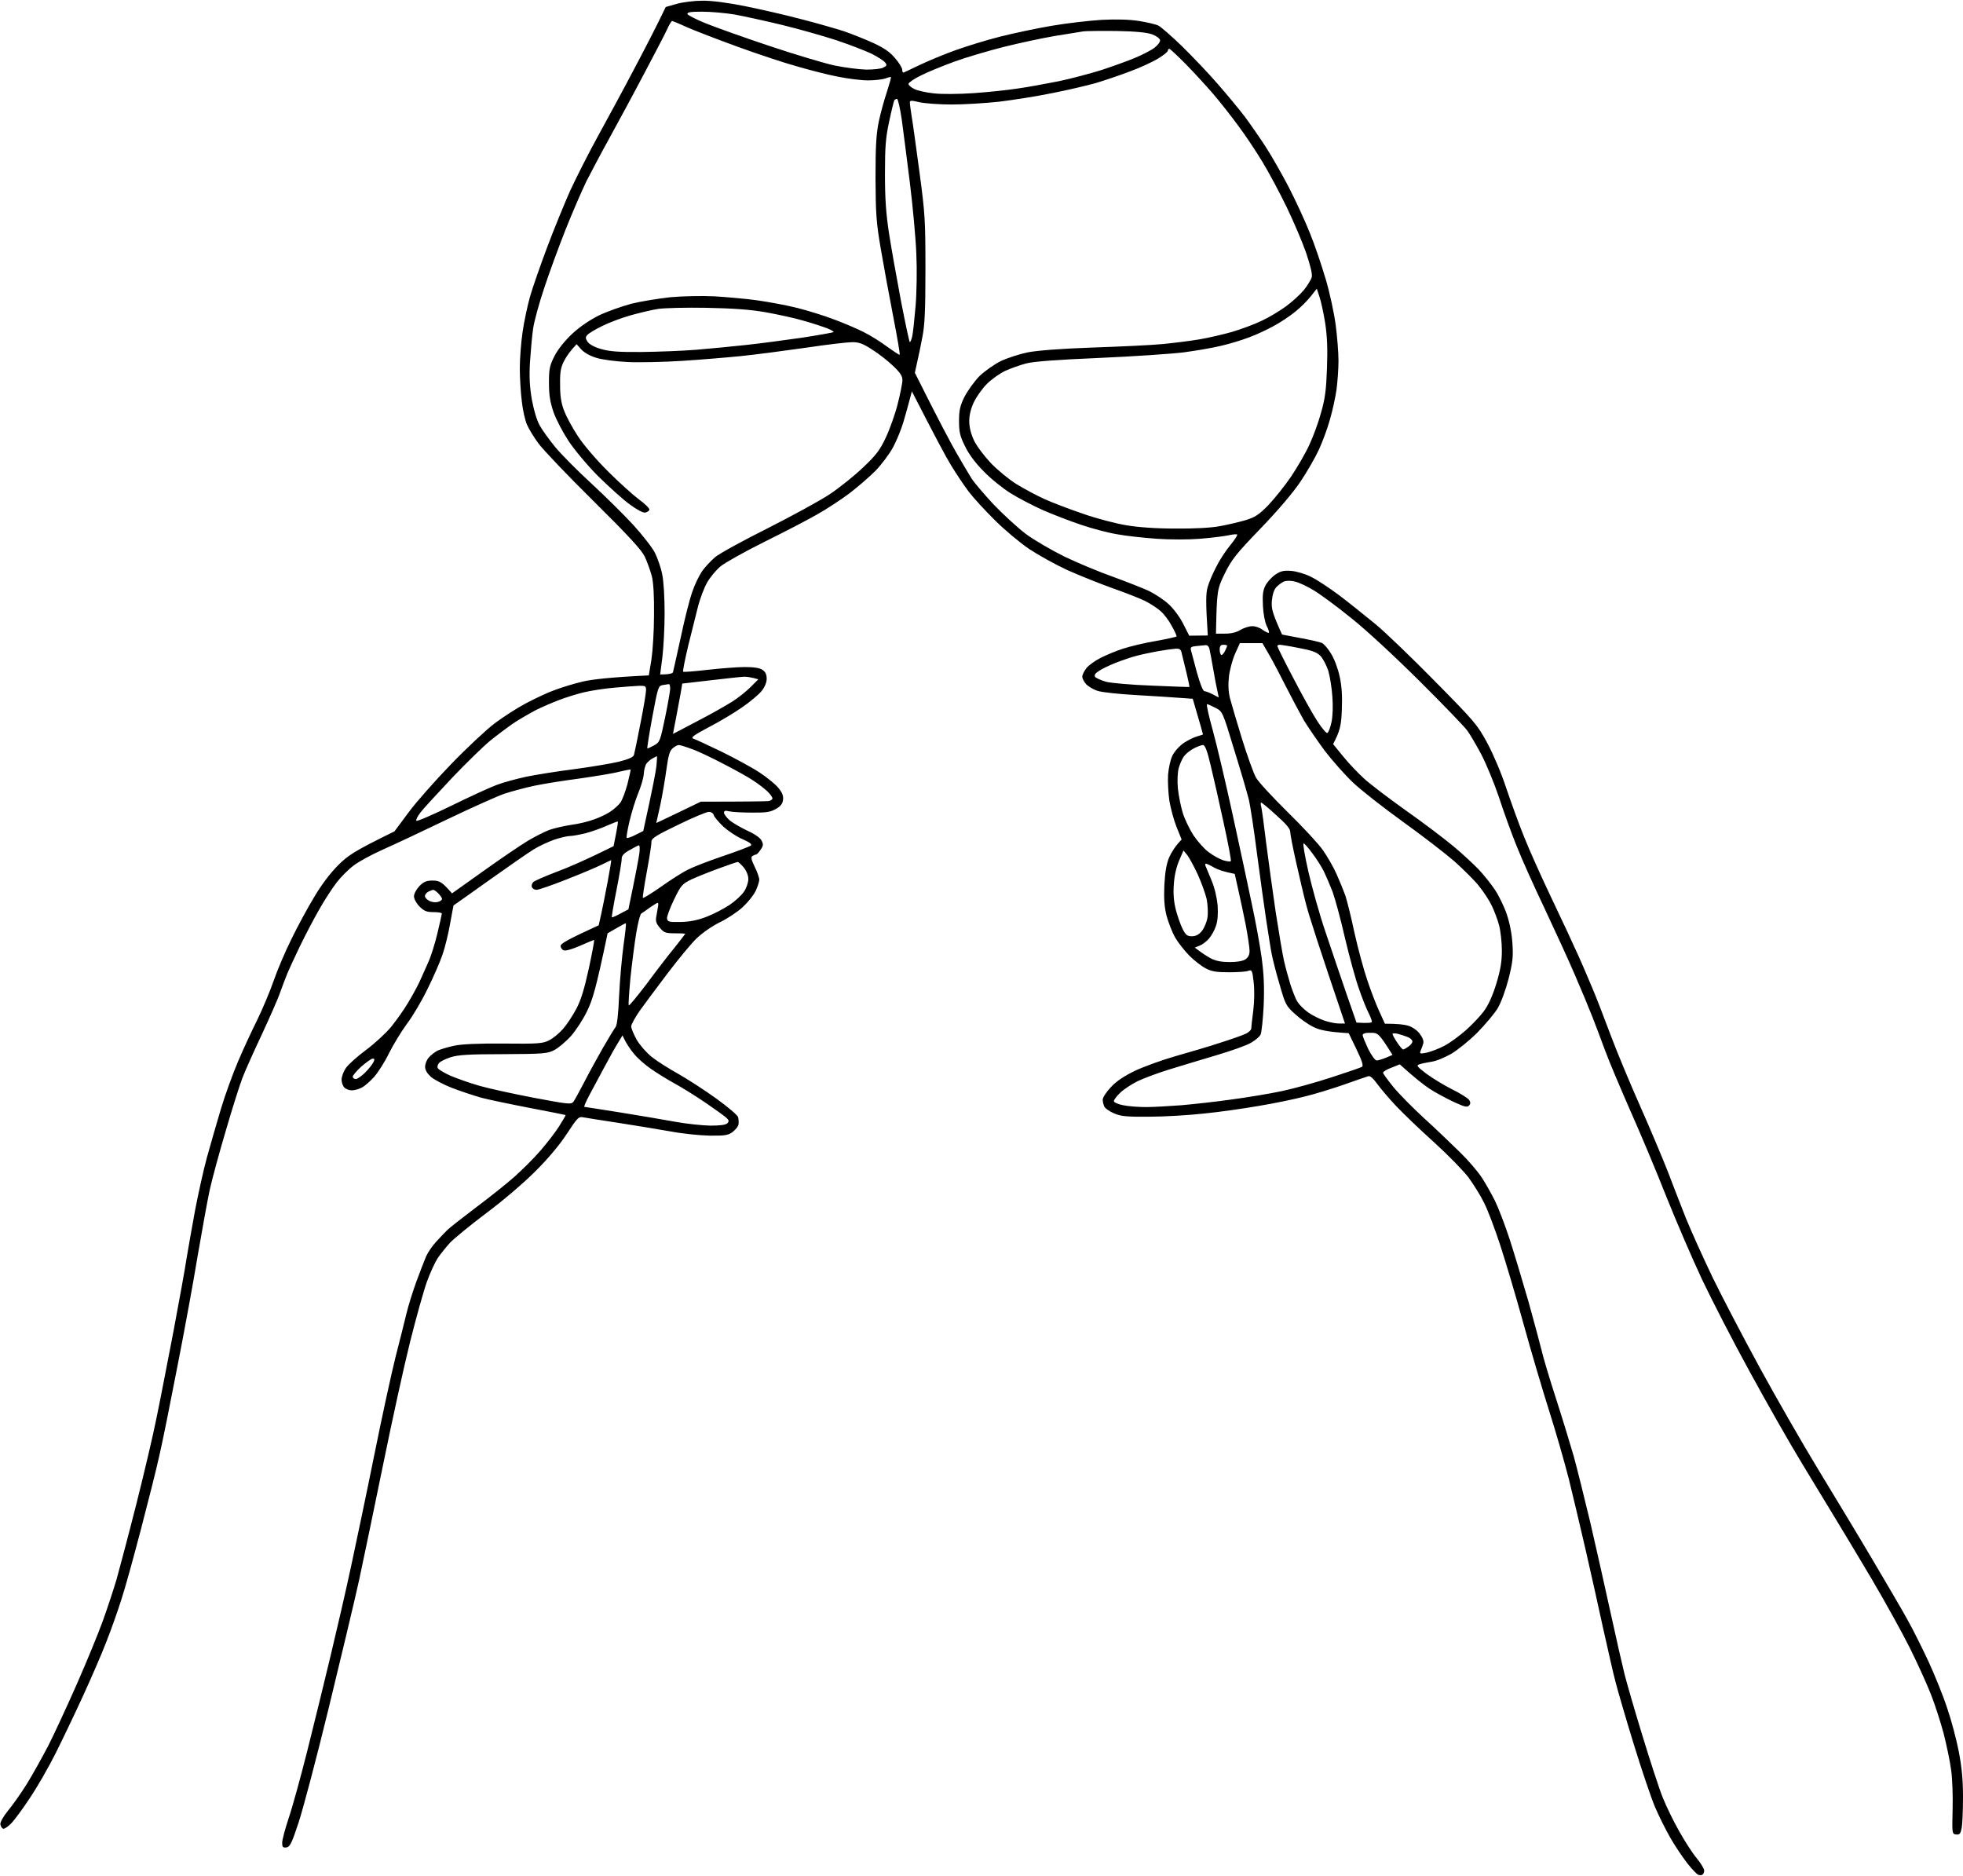 <?xml version="1.0" encoding="UTF-8"?>
<!DOCTYPE svg PUBLIC '-//W3C//DTD SVG 1.0//EN'
          'http://www.w3.org/TR/2001/REC-SVG-20010904/DTD/svg10.dtd'>
<svg height="1010" preserveAspectRatio="xMidYMid meet" version="1.2" viewBox="100.0 103.0 1057.4 1009.8" width="1057" xmlns="http://www.w3.org/2000/svg" xmlns:xlink="http://www.w3.org/1999/xlink" zoomAndPan="magnify"
><g id="change1_1"
  ><path d="m478.3 103.1c4.9-0.1 13.3 1 22.9 2.9 8.4 1.7 22 4.8 30.3 7 8.2 2.1 18.6 5.1 23 6.5 4.4 1.5 11.6 4.4 16 6.4 5.8 2.7 9 4.9 11.7 8.2 2.1 2.4 3.8 5.2 3.8 6.2 0 0.9 0.3 1.6 0.7 1.5 0.5-0.2 4.2-1.9 8.3-3.9 4.1-2 12.7-5.6 19-7.9 6.3-2.3 17.4-5.7 24.5-7.5 7.1-1.8 19.7-4.5 28-5.9 8.2-1.4 20.4-2.8 27-3.2 7.8-0.4 14.8-0.2 20 0.6 4.4 0.7 9.1 1.8 10.5 2.5 1.4 0.7 7.1 5.7 12.7 11.1 5.6 5.5 14.3 14.6 19.3 20.4 5.1 5.8 11.6 13.7 14.5 17.5 2.9 3.9 7.9 11.1 11.1 16 3.2 4.9 8.9 14.9 12.6 22 3.7 7.2 8.8 18.2 11.3 24.5 2.6 6.3 6.4 17.6 8.6 25 2.2 7.4 4.6 18.6 5.4 24.8 0.8 6.1 1.5 14.8 1.5 19.2 0 4.4-0.5 11.5-1.1 15.8-0.6 4.2-2.2 11.5-3.6 16.2-1.3 4.7-4 11.9-5.9 16-1.9 4.1-6.3 11.8-9.8 17-4 6-11.9 15.3-21.5 25.3-13.3 13.8-15.6 16.7-19.4 24.4-4.1 8.5-4.2 8.8-4.7 32.3h5c3.2 0 6.1-0.7 8.2-2 1.8-1.1 4.7-2 6.3-2 1.6-0.1 4.2 0.8 5.7 2 1.6 1.1 3 1.8 3.3 1.5 0.3-0.3-0.3-2-1.2-3.7-0.9-1.9-1.8-6.5-2-10.8-0.3-5.9 0-8.3 1.4-11 1-1.9 3.4-4.5 5.3-5.8 2.8-1.9 4.5-2.3 8.5-2 2.7 0.2 7.5 1.6 10.5 3.1 3 1.4 9.8 5.9 15.2 9.9 5.3 4 14 11 19.5 15.5 5.4 4.4 19.9 18.4 32.3 31 21.3 21.6 22.8 23.3 28.2 33.3 3.2 6 7.6 16.3 10.1 24 2.5 7.4 6.8 19.4 9.7 26.5 2.8 7.1 9.6 22.2 15 33.5 5.4 11.3 11.7 24.8 14 30 2.4 5.2 6 13.8 8.2 19 2.2 5.2 6.4 16.3 9.5 24.5 3.1 8.3 10.2 25.4 15.8 38 5.6 12.6 12.3 28.6 15 35.5 2.6 6.9 7 18.1 9.7 25 2.8 6.9 9.2 21 14.2 31.5 5.1 10.5 16.6 32.5 25.6 49 9 16.5 23.1 41 31.3 54.5 8.2 13.5 21.4 35.3 29.2 48.5 7.8 13.2 16.5 28 19.2 33 2.8 5 7.8 15 11.2 22.3 3.3 7.2 7.9 18.5 10 25 2.2 6.4 5 16.9 6.2 23.2 1.6 8.2 2.3 15.2 2.3 24.5 0 7.2-0.3 14.7-0.7 16.8-0.6 3.1-1.1 3.7-3 3.5-2.2-0.3-2.2-0.4-1.9-13.3 0.2-7.2-0.1-16.8-0.8-21.5-0.6-4.7-2.5-13.5-4-19.5-1.6-6-4.7-15.7-7-21.5-2.3-5.8-7.4-17-11.4-25-4-8-13.2-24.6-20.5-37-7.4-12.4-15.8-26.5-18.9-31.5-3-5-11.2-18.5-18.2-30-7-11.5-19.8-34-28.5-50-8.8-16-20.2-38.2-25.6-49.5-5.3-11.3-14-31.5-19.4-45-5.3-13.5-14.1-34.4-19.5-46.5-5.3-12.1-11.4-26.5-13.4-32-2-5.5-5.1-13.6-6.8-18-1.7-4.4-6-14.7-9.6-23-3.5-8.2-10.9-24.2-16.2-35.5-5.4-11.3-12.2-26.4-15-33.5-2.9-7.1-7.2-19.1-9.6-26.5-2.5-7.4-6.8-17.8-9.5-23-2.8-5.2-6.2-11.1-7.7-13-1.4-1.9-12.9-13.9-25.6-26.5-13.6-13.5-28.8-27.6-36.9-34-7.5-6.1-16.5-12.7-20-14.8-3.4-2.1-7.9-4.2-10-4.7-2.2-0.6-4.6-0.6-6-0.1-1.2 0.5-3.1 1.9-4.2 3.1-1.3 1.4-2.1 4.1-2.4 7.4-0.3 4.1 0.2 6.4 5.5 18.1l10 1.9c5.4 1 10.7 2.2 11.6 2.7 1 0.5 3.2 3 4.8 5.7 1.7 2.7 3.7 7.9 4.6 12.2 1.2 5.3 1.5 10.6 1.2 18-0.3 8.3-0.9 11.3-4.7 18.5l5.3 6.5c2.9 3.6 7.9 8.9 11.2 11.9 3.2 3 13.5 10.8 22.9 17.5 9.4 6.6 20.8 15.3 25.5 19.2 4.7 3.9 10.8 9.6 13.6 12.5 2.8 3 6.7 7.9 8.7 10.9 2 3 4.9 8.9 6.3 13 1.6 4.7 2.8 10.7 3.1 16 0.5 7.1 0.1 10.2-2.1 19-1.6 6.1-4 12.7-5.9 15.9-1.8 2.9-6.7 8.7-10.9 13-4.2 4.2-10.5 9.3-14 11.4-3.5 2-8.3 4-10.8 4.3-2.5 0.4-5.4 1-6.5 1.4-1.7 0.6-1.2 1.2 3.9 5.1 3.3 2.4 9.5 6.2 13.9 8.4 4.5 2.2 8.5 4.8 9.1 5.7 0.8 1.3 0.8 2.1-0.1 3-1 1.1-2.7 0.6-8.5-2.1-4-1.9-9.8-5-12.8-7-3-2-7.8-5.7-16-13.1l-4.5 1.8c-2.5 0.9-4.5 2.2-4.5 2.7 0 0.5 2.5 3.9 5.4 7.5 2.9 3.6 10.4 11.2 16.7 17 6.3 5.7 15 14.1 19.5 18.5 4.5 4.4 9.7 10.5 11.6 13.5 2 3 5.1 8.6 7.1 12.5 1.9 3.9 5.5 13.3 8 21 2.5 7.7 7 22.8 10.1 33.5 3 10.7 6.1 22.4 7 26 0.8 3.6 4.2 15 7.6 25.5 3.4 10.5 7.7 24.6 9.7 31.5 1.9 6.9 5.9 23.1 9 36 3 12.9 7.9 34.8 10.9 48.5 3 13.8 6.4 28.6 7.5 33 1.1 4.4 5.4 19.3 9.6 33 4.2 13.8 9.1 28.8 11 33.5 1.9 4.7 5.8 12.8 8.8 18 2.9 5.2 7.1 11.8 9.4 14.5 2.3 2.8 4.1 5.8 4.1 6.8 0 0.9-0.5 1.9-1 2.2-0.5 0.3-1.6 0.3-2.2 0-0.7-0.2-3.4-3-5.9-6.2-2.5-3.2-6.7-9.4-9.2-13.8-2.5-4.4-6.2-11.8-8.2-16.5-2-4.7-7.2-20-11.5-34-4.3-14-8.7-29.1-9.8-33.5-1.2-4.4-4.1-17.5-6.7-29-2.5-11.5-6.8-30.9-9.6-43-2.8-12.1-6.8-29-8.9-37.5-2.2-8.5-6.8-24.7-10.4-36-3.6-11.3-9.9-32.6-14-47.5-4.1-14.9-9.8-34-12.6-42.5-2.8-8.5-6.6-18.6-8.6-22.5-1.9-3.9-5.7-9.9-8.3-13.5-2.7-3.6-11.1-12.2-18.7-19.1-7.7-6.9-16.8-15.7-20.4-19.5-3.6-3.8-8.1-9.1-10-11.7-2.2-3.1-4-4.7-5-4.3-0.8 0.2-6.7 2.3-13 4.5-6.3 2.2-16 5.2-21.5 6.5-5.5 1.4-16.5 3.7-24.5 5-8 1.4-21.3 3.3-29.5 4.1-8.2 0.9-21.5 1.7-29.5 1.7-12.1 0.1-15.2-0.2-18.9-1.8-2.4-1-4.8-2.7-5.2-3.6-0.5-1-0.9-2.7-0.9-3.8 0-1.1 1.9-4.1 4.3-6.6 2.9-3.2 7-6 13.2-9 5-2.3 14.9-5.9 22-7.9 7.1-2 18-5.2 24-7.2 6-1.9 12.2-4.1 13.8-4.9 1.5-0.8 2.7-2 2.7-2.6 0-0.7 0.5-5.1 1.1-9.8 0.6-5.1 0.7-11.2 0.2-15.3-0.7-6.3-1-6.8-2.8-6.1-1.1 0.5-5.8 0.8-10.5 0.8-6.7 0-9.4-0.4-12.5-2.1-2.2-1.1-6.2-4.2-8.9-6.9-2.6-2.7-6.1-7.1-7.7-9.9-1.5-2.7-3.5-7.9-4.5-11.5-1.2-4.8-1.5-9.1-1.2-16.5 0.4-7.2 1.1-11.4 2.6-15 1.2-2.7 3.2-6 6.7-9.6l-2.7-6.7c-1.5-3.7-3.2-10.1-3.9-14.2-0.6-4.1-0.9-10.4-0.7-14 0.3-3.6 1.3-8.3 2.4-10.4 1.1-2.2 3.8-5.2 6.2-6.8 2.3-1.5 5.6-3.1 7.2-3.5 1.7-0.5 3-0.9 3-1 0-0.2-1.2-4.6-5.5-19.2l-7-0.5c-3.9-0.3-14.4-1-23.5-1.5-9.1-0.5-18.3-1.5-20.5-2.2-2.2-0.6-5-2.3-6.3-3.5-1.2-1.3-2.2-3.2-2.2-4.1-0.1-1 1-3.1 2.2-4.7 1.3-1.6 4.8-4.1 7.8-5.6 3-1.5 8.4-3.8 12-4.9 3.6-1.2 11.5-3.1 17.5-4.1 6-1.1 11.1-2.2 11.3-2.5 0.1-0.3-1-2.8-2.6-5.6-1.5-2.9-4.2-6.5-6-8-1.7-1.6-5.5-4-8.2-5.4-2.8-1.4-10.7-4.5-17.8-7-7-2.5-17.9-6.9-24.2-9.7-6.3-2.9-15.5-8-20.5-11.3-4.9-3.3-13.3-10.3-18.5-15.5-5.3-5.2-11.7-12.2-14.2-15.5-2.5-3.3-6.7-9.6-9.4-14-2.7-4.4-8.5-15.2-21.2-40l-1.2 4.5c-0.6 2.5-2.1 7.6-3.2 11.5-1.1 3.9-3.6 10.1-5.6 13.9-2.1 3.9-6.4 9.6-9.7 13-3.4 3.4-9.7 8.8-14 12.1-4.4 3.3-12.3 8.5-17.5 11.4-5.2 3-18 9.6-28.5 14.8-10.4 5.2-21 11.1-23.4 13.1-2.4 2-5.7 6-7.2 8.7-1.6 2.8-3.7 8.4-4.8 12.5-1 4.1-3.4 13.7-5.3 21.2-1.8 7.6-3.1 14-2.8 14.3 0.3 0.3 6.2-0.2 13.2-1 7.1-0.8 16.1-1.5 20-1.5 4.9 0 8.1 0.5 9.5 1.5 1.6 1 2.3 2.5 2.3 4.8 0 2-1 4.4-2.8 6.7-1.6 1.9-6.2 5.8-10.3 8.6-4.1 2.9-12.1 7.7-17.9 10.7-8.3 4.4-10.1 5.7-8.5 6.3 1.1 0.3 7.9 3.5 15 6.9 7.1 3.5 16.4 8.5 20.5 11.2 4.1 2.7 8.8 6.5 10.3 8.4 2 2.4 2.8 4.3 2.5 6.4-0.2 2.1-1.3 3.5-3.8 4.9-2.9 1.7-5.2 2.1-13 2-5.2 0-10.7-0.3-12.3-0.7-2-0.5-2.7-0.3-2.7 0.8 0 0.8 1.5 2.7 3.2 4.2 1.8 1.4 6.1 3.9 9.5 5.5 3.8 1.7 6.8 3.8 7.5 5.2 1.1 2.1 1 2.9-0.5 5-0.9 1.4-2 2.6-2.5 2.6-0.4 0-1.2 0.4-1.9 0.8-0.9 0.5-0.6 2 1.2 5.7 1.4 2.8 2.5 5.9 2.5 7 0 1.1-0.9 3.8-1.9 6-1 2.2-4.1 6.1-7 8.8-2.8 2.6-8.4 6.3-12.4 8.2-4.2 2.1-9.4 5.7-12.6 8.8-2.9 2.8-9.9 11.3-15.5 18.7-5.6 7.4-12.3 16.4-14.9 20-2.5 3.6-4.6 7.4-4.7 8.5 0 1.1 1.4 4.4 3 7.3 1.7 2.9 5.3 7 8.2 9.3 2.9 2.3 9.4 6.4 14.3 9.1 4.9 2.8 14.1 8.7 20.3 13.2 6.2 4.5 11.6 9 11.8 10.1 0.3 1.1 0.4 2.9 0.2 3.9-0.1 1-1.6 2.8-3.1 4-2.5 1.8-4.1 2.1-12.5 2-5.3-0.1-14.9-1.1-21.2-2.3-6.3-1.1-18.9-3.2-28-4.6-9.1-1.4-17.6-2.7-19-3-2.2-0.5-3.1 0.4-8.5 8.7-3.9 6-9.9 13.2-17 20.3-6.4 6.4-17.5 15.9-26.5 22.6-8.5 6.4-17.3 13.6-19.6 16-2.2 2.4-5.2 6.2-6.7 8.4-1.4 2.2-4 7.8-5.7 12.5-1.7 4.7-5.8 19.3-9.1 32.5-3.3 13.2-9.8 42.9-14.5 66-4.7 23.1-10.6 51.2-13 62.5-2.5 11.3-9.9 42.3-16.4 69-6.5 26.7-13.8 54.3-16.2 61.5-3.7 11.2-4.6 13-6.6 13.3-1.8 0.2-2.2-0.3-2.2-2.5 0-1.6 1.6-7.5 3.5-13.3 2-5.8 6.5-22.2 10.1-36.5 3.6-14.3 9.2-37.2 12.5-51 3.3-13.7 8.3-35.4 11-48 2.7-12.6 8.4-39.6 12.5-60 4.1-20.4 9.3-44.2 11.5-53 2.3-8.8 4.9-19.4 5.9-23.5 1-4.1 3.4-11.8 5.3-17 1.9-5.2 4.3-11.3 5.2-13.5 1-2.2 3.4-5.8 5.4-7.9 2-2.2 4.7-5 6.1-6.4 1.4-1.4 8.4-6.8 15.5-12.2 7.1-5.3 16.5-12.8 20.8-16.6 4.2-3.8 10.5-10 13.8-13.9 3.4-3.9 7.9-9.7 10-13 2.1-3.3 3.7-6.1 3.6-6.2-0.1-0.1-8.8-1.8-19.2-3.8-10.4-2-22.4-4.5-26.5-5.6-4.1-1.2-11.1-3.5-15.5-5.2-4.4-1.7-9.5-4.4-11.3-5.9-2.1-1.9-3.2-3.7-3.2-5.5 0-1.6 0.9-3.8 2-5 1.1-1.3 3.2-2.9 4.7-3.7 1.6-0.7 5.5-1.9 8.8-2.6 3.9-0.9 13.2-1.3 26.7-1.2 18.5 0.2 21.2 0 24.5-1.7 2.1-1 5.5-3.8 7.6-6.2 2.1-2.4 5.3-7.3 7.2-10.9 2.5-4.7 4.3-10.8 6.7-21.7 1.8-8.4 3.1-15.3 2.8-15.3-0.3 0-3.6 1.4-7.5 3.1-4 1.8-7.8 2.9-8.8 2.5-0.9-0.3-1.7-1.4-1.7-2.3 0-1.3 2.8-3.1 20.5-11.2l1.3-5.8c0.7-3.2 2.3-11.1 3.5-17.5 1.2-6.5 2.1-11.8 1.9-11.8-0.1 0-2.3 1.1-5 2.4-2.6 1.3-11.1 4.9-19 8-7.8 3.1-15.1 5.6-16.2 5.6-1.1 0-2.2-0.7-2.5-1.5-0.3-0.8 0.1-2.1 0.8-2.7 0.7-0.7 6.5-3.2 12.8-5.6 6.2-2.3 15.7-6.4 30.4-13.7l1.3-6.5c0.7-3.6 1.2-6.6 1-6.8-0.2-0.1-2.8 0.9-5.8 2.2-3 1.4-8.2 3.2-11.5 4.1-3.3 0.8-7.1 1.5-8.5 1.5-1.4 0-5.2 0.9-8.5 2-3.3 1.2-8.3 3.5-11 5.2-2.8 1.7-13.6 9.2-24 16.6-10.4 7.4-19.1 13.6-19.2 13.6 0 0.1-0.9 4.4-1.8 9.6-0.9 5.2-2.7 12.8-4.1 16.8-1.3 3.9-5 12.4-8.2 18.8-3.1 6.4-8.1 14.8-11.1 18.7-2.9 4-7.2 11-9.5 15.6-2.2 4.6-5.9 10.4-8.1 12.9-2.2 2.4-5.2 5.1-6.8 5.8-1.5 0.8-3.8 1.4-5.2 1.4-1.4 0-3.2-0.7-4-1.5-0.8-0.8-1.5-2.7-1.5-4.2 0-1.6 1-4.4 2.3-6.3 1.3-1.9 6.2-6.3 10.8-9.7 4.6-3.4 10.7-9 13.6-12.5 2.8-3.5 6.9-9.2 9-12.8 2.2-3.6 5-8.7 6.3-11.5 1.2-2.7 3.4-7.5 4.7-10.5 1.4-3 3.6-10 4.9-15.5 1.3-5.5 2.4-10.3 2.4-10.7 0-0.5-2-0.8-4.5-0.8-3.7 0-5.1-0.6-7.5-3-1.7-1.7-3-4.1-3-5.5 0-1.4 1.3-3.8 2.9-5.5 2.4-2.4 3.8-3 7.3-3 3.6 0.1 4.8 0.6 10.3 6.9l17-12.1c9.4-6.7 20.1-14 24-16.3 3.9-2.3 9-4.9 11.5-5.8 2.5-0.9 7.8-2.1 11.7-2.7 4-0.5 9.7-1.9 12.5-3 2.9-1 6.8-2.9 8.7-4.2 1.9-1.3 4.3-3.4 5.3-4.8 1-1.4 2.7-5.9 3.8-10 1-4.1 1.8-7.6 1.7-7.8-0.1-0.1-2.9 0.4-6.2 1.2-3.3 0.9-12.8 2.4-21 3.6-8.3 1.1-19.3 2.8-24.5 3.9-5.2 1.1-12.6 3.1-16.5 4.4-3.9 1.4-17.6 7.5-30.5 13.7-12.9 6.2-28.4 13.5-34.5 16.2-6.1 2.7-13.3 6.6-16 8.7-2.8 2.1-6.9 6.2-9.2 9.2-2.3 3-6.5 9.4-9.3 14.4-2.9 5-7.6 14-10.5 20-2.9 6-5.9 12.6-6.7 14.5-0.8 1.9-2.5 6.4-3.8 10-1.2 3.6-5.8 13.9-10 23-4.3 9.1-8.9 19.4-10.3 23-1.4 3.6-5.5 16.4-9 28.5-3.6 12.1-7.5 26.5-8.7 32-1.2 5.5-4.1 21.5-6.5 35.5-2.3 14-7.2 40.8-10.9 59.5-3.6 18.7-7.9 40.1-9.6 47.5-1.6 7.4-6.2 25.6-10.1 40.5-3.9 14.9-8.6 32-10.6 38-1.9 6-5.5 16.2-8 22.5-2.4 6.3-8.1 19.4-12.5 29-4.4 9.6-11.1 23.6-14.8 31-3.7 7.4-9.9 18.2-13.8 24-3.8 5.8-8.4 12-10.1 13.8-1.7 1.7-3.7 3.1-4.4 2.9-0.6-0.2-1.3-1.2-1.5-2.3-0.2-1.1 1.5-4.2 4.1-7.4 2.5-3 7.1-9.5 10.2-14.5 3.1-5 8.2-14.2 11.5-20.5 3.2-6.3 10.1-21.2 15.3-33 5.2-11.8 11.5-27.1 14-34 2.5-6.9 5.9-17.2 7.6-23 1.6-5.8 6.4-23.8 10.5-40 4.1-16.2 9.1-37.4 11-47 2-9.6 6-30.5 9.1-46.5 3-16 6.2-33.5 7-39 0.9-5.5 3-17.2 4.6-26 1.7-8.8 4.5-21.6 6.4-28.5 1.9-6.9 5.3-18.6 7.5-26 2.2-7.4 6.4-18.9 9.2-25.5 2.8-6.6 7.5-16.7 10.4-22.5 2.8-5.8 6.8-15.2 8.8-21 2-5.8 6.3-15.9 9.6-22.5 3.2-6.6 8.6-16.6 12-22.2 3.7-6.4 8.6-12.9 12.7-17.1 5.7-5.8 8.8-7.9 30.8-18.7l7.5-10.1c4.1-5.6 14.5-17.3 23-26.1 8.5-8.8 19.1-18.7 23.5-22 4.4-3.3 11.8-8.1 16.5-10.6 4.7-2.5 11.6-5.8 15.5-7.2 3.9-1.5 10.8-3.6 15.5-4.7 4.8-1.1 14.4-2.3 35.5-3.3l1.4-8.5c0.7-4.7 1.4-15.5 1.4-24 0.1-10-0.3-17.5-1.2-21-0.8-3-2.5-7.7-3.8-10.5-1.8-3.7-9-11.5-27.7-30-13.9-13.7-27.2-27.7-29.6-31-2.4-3.3-5.2-7.8-6.1-10-1-2.2-2.3-7.8-2.8-12.5-0.6-4.7-1.1-12.8-1.1-18 0-5.2 0.7-14 1.5-19.5 0.8-5.5 2.6-14 4-19 1.4-4.9 5.6-16.9 9.2-26.5 3.6-9.6 9.2-23.3 12.4-30.5 3.3-7.1 10.1-20.6 15.3-30 5.1-9.3 13.9-25.5 19.4-36 5.5-10.4 11.6-22.1 16.8-33l5.9-1.7c3.3-0.9 9.5-1.7 13.7-1.7zm1.9 12.2c5.2 2.1 20.6 7.6 34.4 12.2 13.7 4.6 29.5 9.3 35 10.5 5.5 1.1 13.1 2.1 17 2.2 3.9 0 8-0.4 9.2-1.1 1.9-0.9 2.1-1.4 1-2.7-0.6-0.9-3.9-3-7.2-4.7-3.3-1.6-11.9-4.9-19-7.3-7.1-2.3-20.4-6.1-29.5-8.3-9.1-2.2-20.6-4.7-25.5-5.6-4.9-0.8-12.8-1.5-17.4-1.5-6.2 0-8.2 0.3-7.9 1.3 0.3 0.6 4.7 2.9 9.9 5zm-33.3 27.2c-5.5 10.5-13.8 25.8-18.3 34-4.6 8.3-10.3 19.1-12.8 24-2.4 5-7.5 16.7-11.2 26-3.7 9.4-8.9 23.5-11.5 31.5-2.7 8-5.3 17.6-5.9 21.5-0.6 3.9-1.3 12-1.7 18-0.5 8.2-0.2 13.4 1 20.5 1.1 5.9 2.7 11.2 4.3 14 1.4 2.5 5.1 7.6 8.2 11.4 3.1 3.8 11.7 12.5 19.1 19.3 7.4 6.8 17.7 17 22.9 22.6 5.1 5.6 10.5 12.5 11.8 15.2 1.4 2.8 3.2 7.9 3.9 11.5 0.8 3.8 1.3 12.4 1.3 21 0 8-0.6 18.7-1.2 23.7l-1.2 9.3c5 0 6.7-0.6 6.9-1.2 0.2-0.7 2.1-9.2 4.2-18.8 2-9.6 4.8-20.6 6.2-24.5 1.3-3.9 3.7-8.8 5.2-11 1.5-2.2 4.7-5.6 7.1-7.7 2.4-2 15.2-9 28.4-15.6 13.2-6.7 28.3-14.9 33.5-18.4 5.2-3.5 13.2-9.9 17.8-14.3 7-6.6 9.1-9.4 12.2-16 2.1-4.4 5-12.5 6.4-18 1.4-5.5 2.6-11.4 2.6-13 0-2.3-1.2-4.1-5-7.7-2.8-2.7-7.8-6.6-11.3-8.8-4.9-3.2-7.1-4-10.7-4-2.5 0-13.7 1.3-25 3-11.3 1.6-27 3.7-35 4.5-8 0.8-22.4 2-32 2.6-9.6 0.6-22.7 0.9-29 0.6-6.3-0.3-14-1.3-17-2.3-3.3-1-6.5-2.8-8-4.5l-2.5-2.8c-3.3 3.4-5.4 6.4-6.7 8.9-1.9 3.7-2.3 6-2.2 13 0 6.2 0.6 10 2.2 14 1.1 3 4.4 9.1 7.3 13.5 3 4.7 9.8 12.6 16.3 19.1 6.1 6.1 13.7 12.9 16.8 15.2 3.2 2.3 5.7 4.8 5.5 5.5-0.2 0.6-1.2 1.3-2.3 1.5-1.1 0.2-4.7-1.7-8.4-4.5-3.6-2.6-11.1-9.4-16.8-15-5.7-5.7-12.8-14.2-16-19-3.2-4.9-6.9-11.9-8.2-15.8-1.8-5.3-2.4-9.1-2.4-15.5 0-7.4 0.3-9.2 2.9-14.4 1.9-3.7 5.4-8.1 9.5-12 4.2-3.9 9.5-7.5 14.5-10 4.4-2.1 12.3-4.9 17.5-6.3 5.2-1.3 14.7-2.8 21-3.5 6.3-0.6 16.9-0.8 23.5-0.5 6.6 0.4 17.2 1.3 23.5 2.2 6.3 0.9 16 2.7 21.5 4.1 5.5 1.4 14.3 4.1 19.5 6.1 5.2 1.9 12.4 5 16 6.8 3.6 1.8 9.3 5.3 12.7 7.9 3.5 2.5 6.5 4.5 6.8 4.4 0.3-0.2-1.3-9.5-3.5-20.8-2.2-11.3-5.2-27.7-6.7-36.5-2.4-14-2.7-18.7-2.8-38 0-17.7 0.4-23.7 1.8-30.5 1-4.7 3-11.9 4.4-16 1.3-4.1 2.3-7.6 2.1-7.8-0.2-0.1-1.5 0.2-3.1 0.8-1.5 0.5-5.6 1-9.2 1-3.6 0-10.9-0.9-16.3-2-5.3-1-15.3-3.6-22.2-5.6-6.9-1.9-21.3-6.7-32-10.6-10.7-3.9-22.9-8.6-27-10.4-4.1-1.9-7.8-3.4-8.1-3.4-0.3 0-1.6 2.1-2.8 4.8-1.2 2.6-6.8 13.3-12.3 23.7zm221.2-20.4c-6.9 1.2-19.2 3.8-27.5 5.9-8.2 2.1-20.2 5.6-26.5 7.9-6.3 2.3-14.4 5.6-17.9 7.4-3.6 1.7-6.6 3.8-6.8 4.5-0.2 0.6 1.2 1.9 3 2.8 1.7 0.9 6.6 2 10.7 2.4 4.2 0.5 13.4 0.4 21-0.1 7.4-0.5 18.2-1.6 24-2.5 5.8-0.8 15.9-2.7 22.5-4 6.6-1.4 16.7-4.1 22.5-5.9 5.8-1.9 13.9-4.8 18-6.5 4.1-1.7 9-4.2 10.8-5.6 1.7-1.3 3.1-3.1 3-4.1-0.2-0.9-2.1-2.3-4.3-3.1-2.8-1-8.6-1.6-19-1.8-8.2-0.1-16.4 0-18 0.2-1.6 0.3-8.6 1.4-15.5 2.5zm55.8 12.1c-2.9 1.8-9.8 5-15.3 7-5.5 2.1-13.8 4.9-18.5 6.3-4.7 1.3-15.2 3.8-23.5 5.4-8.2 1.7-21.1 3.7-28.5 4.6-7.4 0.8-18.9 1.5-25.5 1.5-6.6 0-14.4-0.6-17.2-1.2-4.6-1.1-5.3-1.1-5.3 0.2 0 0.8 0.5 4.2 1 7.5 0.6 3.3 2.4 16.8 4.2 30 3 22.3 3.2 26 3.2 52.5 0 22.2-0.4 30.3-1.7 36.5-0.8 4.4-2.1 10.5-2.8 13.5l-1.2 5.5c13.2 26.4 19.6 38.3 22.6 43.5 3 5.2 6.6 11.3 8 13.5 1.4 2.2 6.7 8.4 11.8 13.9 5.2 5.4 13 12.6 17.4 15.9 4.4 3.3 13.9 8.8 21 12.3 7.1 3.4 18.9 8.3 26 10.8 7.1 2.6 15.8 6 19.3 7.6 3.4 1.7 8.3 4.9 10.8 7.3 2.5 2.3 6 7 7.7 10.5l3.2 6.3 10-0.1c-1.2-18.5-1-22.8-0.1-26 0.7-2.5 2.7-7.3 4.5-10.7 1.7-3.5 5.1-8.8 7.6-11.8 2.5-3 4.2-5.7 3.8-5.9-0.5-0.3-2.7 0-5 0.5-2.4 0.5-9.1 1.3-15 1.8-6.2 0.5-16.1 0.5-23.3 0-6.9-0.5-16.4-1.5-21.2-2.4-4.9-0.8-13.6-3.1-19.5-5.1-6-2-15.3-5.6-20.8-8-5.5-2.5-13.4-6.6-17.5-9.2-4.1-2.6-10.6-7.8-14.3-11.7-4.4-4.4-8.1-9.4-10-13.5-2.7-5.4-3.2-7.6-3.2-13.5 0-5.7 0.5-8.1 2.9-13 1.7-3.3 5.3-8.3 8-11.1 2.9-2.8 8-6.4 11.6-8.2 3.6-1.7 10.1-3.8 14.5-4.7 5.1-1 17.8-2 35-2.6 14.9-0.5 32-1.3 38-1.9 6-0.6 14.8-1.7 19.5-2.5 4.7-0.8 12.5-2.6 17.5-4 5-1.5 12.1-4.1 16-6 3.9-1.8 9.7-5.3 13-7.7 3.3-2.4 7.7-6.4 9.7-8.8 2-2.5 3.9-5.6 4.3-7 0.4-1.6-0.7-6.1-3-13-2-5.8-6.7-16.8-10.4-24.5-3.7-7.7-9.6-18.7-13.1-24.5-3.5-5.8-9.4-14.7-13.2-19.7-3.7-5.1-9.8-12.8-13.4-17-3.7-4.3-10.3-11.5-14.8-16.1-4.5-4.5-8.4-8.2-8.8-8.2-0.5 0-0.8 0.5-0.8 1 0 0.6-2.4 2.5-5.2 4.2zm-144.9 33.8c-1.9 8.8-2.3 13.4-2.3 28.5 0 13.4 0.6 21.6 2.2 32 1.2 7.7 4.1 24 6.4 36.2 2.4 12.3 4.5 22.3 4.8 22.3 0.3 0 0.9-1.4 1.3-3.2 0.4-1.8 1.2-9.2 1.8-16.3 0.6-7.1 0.8-19.7 0.4-28-0.3-8.2-1.9-25.6-3.5-38.5-1.6-12.9-3.6-28.3-4.4-34.2-0.9-6-2-10.8-2.5-10.8-0.6 0-1.2 0.3-1.5 0.8-0.2 0.4-1.5 5.4-2.7 11.2zm227 94.4c-1.7 2.2-5.5 6-8.3 8.2-2.8 2.3-8 5.8-11.6 7.7-3.6 2-9.6 4.8-13.5 6.2-3.9 1.5-10.6 3.5-15 4.5-4.4 1.1-13.4 2.6-20 3.5-6.6 0.8-27.1 2.2-45.5 3-23.3 1-35.3 1.9-39.5 3-3.3 0.9-8.4 2.7-11.2 4-2.9 1.4-7.3 4.5-9.8 7-2.5 2.5-5.6 6.9-7 9.8-1.6 3.4-2.5 6.9-2.5 10.2 0 3.3 0.9 6.9 2.6 10.5 1.5 3.1 5.5 8.4 9.2 12.3 3.7 3.8 9.8 8.8 13.7 11.2 3.9 2.4 10.6 6 15 8 4.4 2 13.9 5.6 21 8 7.1 2.5 17.5 5.2 23 6.1 6.4 1.1 15.9 1.8 26.5 1.8 10 0.1 19.5-0.4 24-1.3 4.1-0.7 10.3-2.2 13.8-3.2 5.2-1.6 7.2-2.9 12.3-8.1 3.3-3.5 8.8-10.3 12.2-15.3 3.3-4.9 7.8-12.6 9.8-17 2.1-4.4 5-12.3 6.4-17.5 2.2-7.6 2.8-12.5 3.2-24 0.4-10.6 0.1-17.2-1-24.5-0.9-5.5-2.3-11.9-3.1-14.1l-1.4-4.2zm-366.5 10.2c-4.9 1.4-11.8 4-15.3 5.8-3.5 1.7-7 3.8-7.8 4.7-1.1 1.2-1.1 1.8 0.1 3.7 1 1.4 3.7 2.9 7.3 3.9 4.4 1.3 9.4 1.7 21.7 1.6 8.8-0.1 22.1-0.6 29.5-1.2 7.5-0.6 19.6-1.8 27-2.6 7.5-0.8 21-2.6 30-3.9 9.1-1.4 16.8-2.8 17-3 0.3-0.3-1.3-1.2-3.5-2.1-2.2-0.8-7.8-2.7-12.5-4-4.6-1.4-13.9-3.4-20.5-4.6-8.6-1.5-17.6-2.1-32-2.4-11-0.2-22.7 0.1-26 0.6-3.3 0.5-10 2.1-15 3.5zm325.8 182.2c-1.4 3.2-2.9 8.7-3.3 12.3-0.5 4.2-0.3 8.2 0.5 11.5 0.7 2.7 3.6 12.6 6.5 22 2.9 9.3 6.3 18.8 7.6 21 1.2 2.2 8.9 10.5 17 18.5 8.1 7.9 16.7 17.2 19 20.5 2.3 3.3 5.7 9.1 7.4 13 1.7 3.8 3.8 9 4.7 11.5 0.8 2.4 3.1 11.4 4.9 20 1.9 8.5 5 20 6.9 25.5 1.8 5.5 4.7 13 6.4 16.7l3.1 6.8c6.6 0 10.2 0.4 12.3 1 2.2 0.6 4.8 2.3 6.3 4.2 1.6 2 2.4 4 2.1 5.3-0.3 1.1-0.9 2.8-1.4 3.9-0.7 1.8-0.5 1.9 3.2 1.2 2.2-0.5 6.5-2.1 9.5-3.7 3.1-1.6 8.2-5.4 11.5-8.3 3.3-2.9 7.7-7.5 9.7-10.2 2.5-3.3 4.7-8.2 6.8-14.9 2.3-7.6 3-12 3-18 0-4.4-0.7-10.5-1.5-13.5-0.8-3.1-2.6-7.8-3.9-10.5-1.3-2.8-4.4-7.5-6.8-10.5-2.3-3-8.4-9-13.4-13.5-5.1-4.4-17.7-14.1-28-21.5-10.4-7.5-22.4-16.9-26.7-21-4.4-4.2-11.1-11.8-15.1-17-3.9-5.3-9-12.7-11.3-16.5-2.2-3.9-6.4-11.8-9.3-17.5-2.9-5.8-7-13.6-9.1-17.3l-3.9-6.7h-12.1zm-23.8-2c0.2 0.9 1.7 6.3 3.2 12 1.7 6.1 3.3 10.2 4.1 10.2 0.7 0 2.7 0.8 4.5 1.7l3.2 1.7c-1.2-5.4-2.2-10.7-3-15.4-0.8-4.7-1.7-9.5-2-10.7-0.3-1.4-1.1-2.2-2.2-2.1-1 0.1-3.2 0.3-5 0.5-2.5 0.2-3.2 0.7-2.8 2.1zm16.3 2.7c0.4 0.2 1.3-0.7 2-2 0.7-1.4 1.2-2.7 1.2-3 0-0.3-0.9-0.5-2-0.5-1.4 0-2 0.7-2 2.5 0 1.4 0.4 2.7 0.8 3zm38.9 12.5c4.7 9.1 10.5 19.5 13 23.3 2.4 3.7 4.8 6.5 5.3 6.2 0.6-0.3 1.6-2.9 2.2-5.7 0.7-3.1 0.9-8.8 0.5-13.8-0.3-4.7-1.3-11-2.2-14-1-3-2.9-6.7-4.3-8.1-2.1-2-4.7-2.9-11.7-4.2-4.9-1-9.5-1.7-10.2-1.7-0.7 0-1.3 0.3-1.2 0.8 0 0.4 3.8 8.1 8.6 17.2zm-84.7-12c-2.4 0.6-7.4 2.3-11 3.7-3.5 1.4-7.7 3.4-9.2 4.5-1.9 1.2-2.5 2.2-1.9 3.1 0.5 0.6 3.1 1.8 5.8 2.6 2.6 0.7 13.8 1.7 24.8 2.1 11 0.5 20.1 0.8 20.2 0.7 0.1-0.1-0.6-3.6-1.6-7.7-1-4.1-2.1-8.7-2.5-10.2-0.4-2.3-1.1-2.8-3.3-2.7-1.5 0.1-5.9 0.7-9.8 1.4-3.8 0.7-9 1.8-11.5 2.5zm-244.5 14.9c0 0.1-0.4 2.2-0.8 4.9-0.5 2.6-1.6 8.6-2.5 13.4-0.9 4.8-1.7 8.8-1.7 8.8 0 0 5.9-3 13-6.8 7.2-3.7 15.6-8.5 18.8-10.5 3.2-2 7.7-5.6 10-7.9l4.2-4.2c-3.8-1.1-6.1-1.4-7.5-1.4-1.3 0-9.4 0.9-18 1.9-8.5 1-15.5 1.8-15.5 1.8zm-16.1 17.9c-1.7 9.2-2.9 16.8-2.7 17 0.2 0.1 1.8-0.6 3.6-1.6 3.1-1.7 3.3-2.3 5.9-14.7 1.5-7.2 2.7-14.2 2.8-15.7 0-1.6-0.3-2.7-0.7-2.6-0.4 0-1.9 0.3-3.3 0.5-2.4 0.4-2.6 1.1-5.6 17.1zm-36.9-13.2c-3.8 0.9-9.8 2.8-13.2 4.1-3.4 1.3-9.1 3.7-12.5 5.4-3.4 1.8-9 5-12.3 7.2-3.3 2.3-8.9 6.5-12.5 9.4-3.5 2.9-12.8 11.9-20.5 20-7.7 8.2-15.4 16.5-17 18.6-1.6 2.1-2.6 4.1-2.2 4.5 0.4 0.4 9-3.3 19-8.2 10-4.9 20.9-9.9 24.2-11.1 3.3-1.3 10.4-3.2 15.8-4.4 5.4-1.1 17.1-3 26-4.1 8.9-1.2 19.7-3 24-4 5.4-1.4 7.9-2.5 8.2-3.7 0.3-1 1.9-8.7 3.5-17 1.7-8.4 3-16.4 3-17.8 0-2.2-0.3-2.5-3.7-2.4-2.1 0.1-8 0.5-13.3 1-5.2 0.4-12.6 1.6-16.5 2.5zm349.6 66.4c3.9 17.9 8.6 39.7 10.4 48.5 1.9 8.8 4.2 21.4 5.1 28 1.2 9 1.5 15.5 1.1 25.8-0.4 7.5-1.1 14.6-1.7 15.7-0.5 1.1-2.9 3.1-5.2 4.4-2.3 1.4-10.6 4.3-18.3 6.6-7.7 2.3-19.1 5.7-25.5 7.7-6.3 1.9-14.2 4.9-17.5 6.5-3.3 1.7-7.4 4.4-9.2 6.2-1.8 1.7-3.3 3.7-3.3 4.4 0 0.7 2.3 1.7 5 2.2 2.8 0.6 8.3 1 12.3 1 4 0 12.6-0.5 19.2-1 6.6-0.6 18.8-1.9 27-3.1 8.3-1.1 20.4-3.1 27-4.5 6.6-1.4 18.8-4.8 27-7.5 8.3-2.7 15.6-5.2 16.2-5.6 0.8-0.6-0.1-3.4-3-9.4l-4.2-8.7c-11.5-0.7-15.7-1.7-18.9-3.3-2.8-1.3-7.3-4.5-10-7-4.8-4.3-5.3-5.3-8.2-15.5-1.8-6-3.7-13.4-4.3-16.4-0.6-3-1.9-11.3-3-18.5-1.1-7.1-3.3-23.3-5-36-1.6-12.6-3.6-25.9-4.5-29.5-0.9-3.6-4.4-15.6-7.9-26.8-6.1-20.2-6.2-20.3-9.9-22.2-2.1-1.1-4.1-2-4.6-2-0.5 0 0.9 6.2 3 13.8 2.1 7.5 7 28.3 10.9 46.2zm-305.1-25c-0.7 5.2-2.2 13.9-3.3 19.2-1.2 5.4-2.2 9.8-2.2 9.8 0 0 5.4-2.5 12-5.7l12-5.8c26.4 0 35.1-0.2 36.3-0.3 1.2-0.1 2.2-0.8 2.3-1.4 0-0.7-1.3-2.5-2.8-3.9-1.5-1.4-4.8-4-7.3-5.6-2.4-1.7-9.6-5.7-16-9-6.3-3.3-14-7-17.2-8.1-3.2-1.2-6.4-2.2-7.1-2.2-0.8 0-2.3 0.8-3.4 1.8-1.6 1.3-2.3 4-3.3 11.2zm278.8-7c-1 1.4-2.3 4.3-2.9 6.5-0.6 2.4-0.8 6.9-0.4 11 0.4 3.9 1.6 9.7 2.6 13 1 3.3 3.6 8.7 5.7 12 2.2 3.3 5.9 7.5 8.4 9.3 2.4 1.8 5.9 3.7 7.8 4.3 2 0.6 3.8 0.8 4 0.4 0.3-0.3-1.4-9.4-3.8-20.3-2.3-10.8-5.5-24.8-7-31-1.9-8.2-3.1-11.2-4.2-11.2-0.8 0-3 0.8-4.9 1.8-1.8 0.9-4.2 2.8-5.3 4.2zm-289.5 3.9c-0.7 0.9-1.4 3.4-1.5 5.5-0.1 2.2-1.5 6.9-3 10.5-1.5 3.6-3.6 10.4-4.7 15.1-1.1 4.7-1.8 8.7-1.5 9 0.3 0.3 2.4-0.4 4.7-1.6l4.2-2.1c5.1-23.1 6.8-32.2 7.1-35 0.3-2.9 0.4-5.3 0.2-5.3-0.1 0.1-1.2 0.6-2.3 1.2-1.1 0.6-2.5 1.8-3.2 2.7zm333.7 42.6c1.2 9.4 3.5 26 5.1 37 1.7 11 3.7 22.9 4.5 26.5 0.8 3.6 2.4 9.4 3.5 13 1.2 3.6 2.8 7.8 3.8 9.3 0.9 1.5 3.4 4 5.6 5.6 2.2 1.6 6.2 3.6 8.8 4.5 2.6 0.9 6.2 1.6 8 1.6h3.2c-14.3-42.2-19.6-58.8-20.9-64-1.4-5.2-3.8-15.7-5.5-23.2-1.7-7.6-3.1-14.8-3.1-16 0.1-1.6-2.3-4.4-7.5-9-4.1-3.8-7.8-6.8-8.1-6.8-0.4 0-0.4 1 0 2.3 0.3 1.2 1.5 9.9 2.6 19.2zm-331.1-0.5c0.1 1.1-1 8.2-2.4 15.8-1.4 7.5-2.4 14.1-2.2 14.5 0.1 0.4 4.5-2.3 9.8-6 5.2-3.7 11.8-7.9 14.5-9.2 2.7-1.4 11.2-4.7 18.9-7.3 7.7-2.6 14.5-5.2 15-5.7 0.7-0.7-0.9-1.8-4.5-3.4-3-1.2-7.6-4.3-10.3-6.7-2.6-2.5-5-5.3-5.2-6.2-0.3-1.1-1.4-1.8-2.7-1.8-1.2 0-8.7 3.1-16.6 7-11.7 5.6-14.3 7.3-14.3 9zm363.2 49c3.2 9.6 8.3 24.5 11.2 33l5.4 15.5c6.5 0.4 8.3 0.1 8.3-0.5 0-0.5-0.8-2.7-1.8-4.7-1.1-2.1-3.4-7.8-5.1-12.8-1.8-4.9-5.2-17.3-7.6-27.5-2.3-10.2-5.4-21.4-6.7-25-1.4-3.6-3.5-8.5-4.7-11-1.3-2.5-4-6.9-6.2-9.7-2.1-2.9-4.2-5.3-4.7-5.3-0.5 0 0.7 6.9 2.6 15.3 1.9 8.3 6 23.1 9.3 32.7zm-379.2-39.7c0 1.2-1.2 8.7-2.8 16.7-1.6 8-2.7 14.6-2.5 14.8 0.3 0.1 2.4-0.8 4.7-2.1l4.2-2.2c4.2-20.1 5.6-27.9 5.9-30.2 0.3-2.4 0.2-4.3-0.2-4.3-0.4 0-2.6 1.2-5.1 2.6-3.2 1.8-4.3 3.1-4.2 4.7zm300.3 0.8c-1.5 3.5-2.6 8.1-2.9 12.9-0.4 5.2 0 9.5 1.1 13.8 0.9 3.4 2.5 8 3.6 10.2 1.7 3.3 2.5 4 5 4 2.1 0 3.8-0.9 5.3-2.7 1.3-1.6 2.7-4.8 3.1-7.3 0.4-2.6 0.2-6.8-0.4-10-0.7-3-2.9-9.1-4.9-13.5-2.1-4.4-4.6-9.1-5.7-10.4l-1.9-2.3zm-262.8 10.3c-4.9 2.4-5.6 3.1-9.3 10.8-2.2 4.5-3.9 9.1-3.8 10.2 0.3 1.8 1 2 7.3 1.9 4.9-0.1 9.1-0.9 14-2.8 3.9-1.5 9.4-4.4 12.4-6.4 3-2 6.5-5.2 7.8-7.2 1.3-1.9 2.3-4.9 2.3-6.7 0-2-1-4.4-2.5-6.3-1.4-1.6-2.8-2.9-3.2-2.9-0.5 0-5.1 1.6-10.3 3.5-5.2 1.9-11.9 4.6-14.7 5.9zm280.2 0.5c1.7 4 2.9 9.3 3.3 13.5 0.3 4.6 0 8.4-0.9 11-0.7 2.2-2.4 5.3-3.8 6.9-1.4 1.6-3.7 3.3-5.1 3.8l-2.5 1c3.9 3 6.7 4.8 8.8 5.9 2.5 1.3 5.7 1.9 10 1.9 3.9 0 7-0.5 8.5-1.5q2.2-1.5 2.2-4.5c0-1.6-0.9-7.8-2-13.7-1.2-5.9-3-14.6-4.1-19.3l-1.9-8.5c-5.8-1.1-9.1-2.3-11.1-3.4-2-1.2-4-2.1-4.4-2.1-0.4 0-0.5 0.6-0.2 1.3 0.3 0.7 1.8 4.2 3.2 7.7zm-423.7 8.6c0.1 0.8 1.2 1.9 2.5 2.5 1.2 0.6 3.2 0.9 4.5 0.5 1.2-0.3 2.2-1 2.2-1.6 0-0.5-0.9-1.9-2-3-1.1-1.1-2.3-1.9-2.7-1.9-0.5 0-1.7 0.5-2.7 1-1.1 0.6-1.9 1.7-1.8 2.5zm116.6 9.2c-0.7 0.4-1.9 5.2-2.8 10.7-0.9 5.5-2.3 16.3-3.1 24-0.7 7.7-1.2 14.4-0.9 14.8 0.2 0.4 4.5-4.8 9.6-11.5 5-6.8 11.7-15.5 15-19.5 3.2-4 5.8-7.4 5.8-7.5 0-0.2-2.5-0.3-5.6-0.3-5 0-5.8-0.3-8.1-3-2-2.4-2.4-3.6-1.8-6.5 0.3-1.9 0.8-4.3 0.9-5.2 0.2-1 0.1-1.7-0.3-1.7-0.3 0-2.2 1.2-4.1 2.5-1.9 1.4-4 2.9-4.6 3.2zm-18.2 10.7c-6.3 30.1-8.1 35.9-11.1 42-2.1 4.4-6.1 10.5-8.7 13.4-2.7 3-6.7 6.3-8.9 7.5-3.7 1.9-5.7 2.1-27.5 2.2-18.8 0-24.5 0.4-28.5 1.7-2.7 0.9-5.6 2.3-6.2 3.2-0.7 0.8-1 2.1-0.5 2.7 0.4 0.7 3.4 2.5 6.7 4 3.3 1.4 10.3 3.9 15.5 5.4 5.2 1.5 18.5 4.4 29.5 6.5 18.6 3.5 20.1 3.7 21.3 2.1 0.7-0.9 3.3-5.7 5.9-10.7 2.5-4.9 7.1-13.2 10.1-18.5 3-5.2 6-10.1 6.7-11 0.8-0.9 1.5-7.1 1.9-17 0.4-8.5 1.5-20.7 2.4-27.2 0.9-6.5 1.5-11.7 1.2-11.7-0.3 0-2.6 1.2-5.1 2.7zm409.7 62.3c1.8 3.5 3.7 6.2 4.6 6.2 0.8 0 3-0.7 5-1.5l3.5-1.5c-7.4-11.7-7.7-11.9-11.8-11.9-2.7-0.1-4.2 0.4-4.3 1.2 0 0.7 1.4 4 3 7.5zm15.6-3.5c1.3 2 2.8 3.7 3.2 3.8 0.4 0 1.8-0.8 3.2-1.8 1.3-1 2.1-2.3 1.7-3-0.3-0.7-1.6-1.7-2.9-2.1-1.2-0.5-3.5-1.2-5-1.6-1.5-0.3-2.7-0.3-2.7 0.1 0 0.5 1.1 2.5 2.5 4.6zm-419.7 0.2c-1.4 2.2-4.7 8.1-7.3 13-2.7 5-6.3 11.8-8.2 15.3-1.8 3.4-3 6.2-2.6 6.2 0.4 0 9.1 1.4 19.3 3 10.1 1.6 23.4 3.9 29.5 5 6 1.1 14.6 2 19 2.1 5.3 0 8.4-0.4 9.2-1.3 1-1 0.9-1.6-0.5-2.9-0.9-0.9-6-4.5-11.2-8.1-5.3-3.6-12.7-8.2-16.5-10.3-3.9-2.1-9.7-5.7-13-8-3.3-2.3-7.4-5.9-9.1-8.1-1.8-2.1-3.8-5.2-4.7-6.9l-1.5-3zm-142.9 18.3c0.1 0.7 0.8 1.2 1.7 1.2 0.8 0 3.1-1.6 5-3.5 1.9-1.9 3.9-4.4 4.4-5.5 0.8-1.5 0.7-2-0.3-2-0.8 0-3.5 2-6.2 4.3-2.6 2.4-4.7 4.9-4.6 5.5z" fill-rule="evenodd"
  /></g
></svg
>
